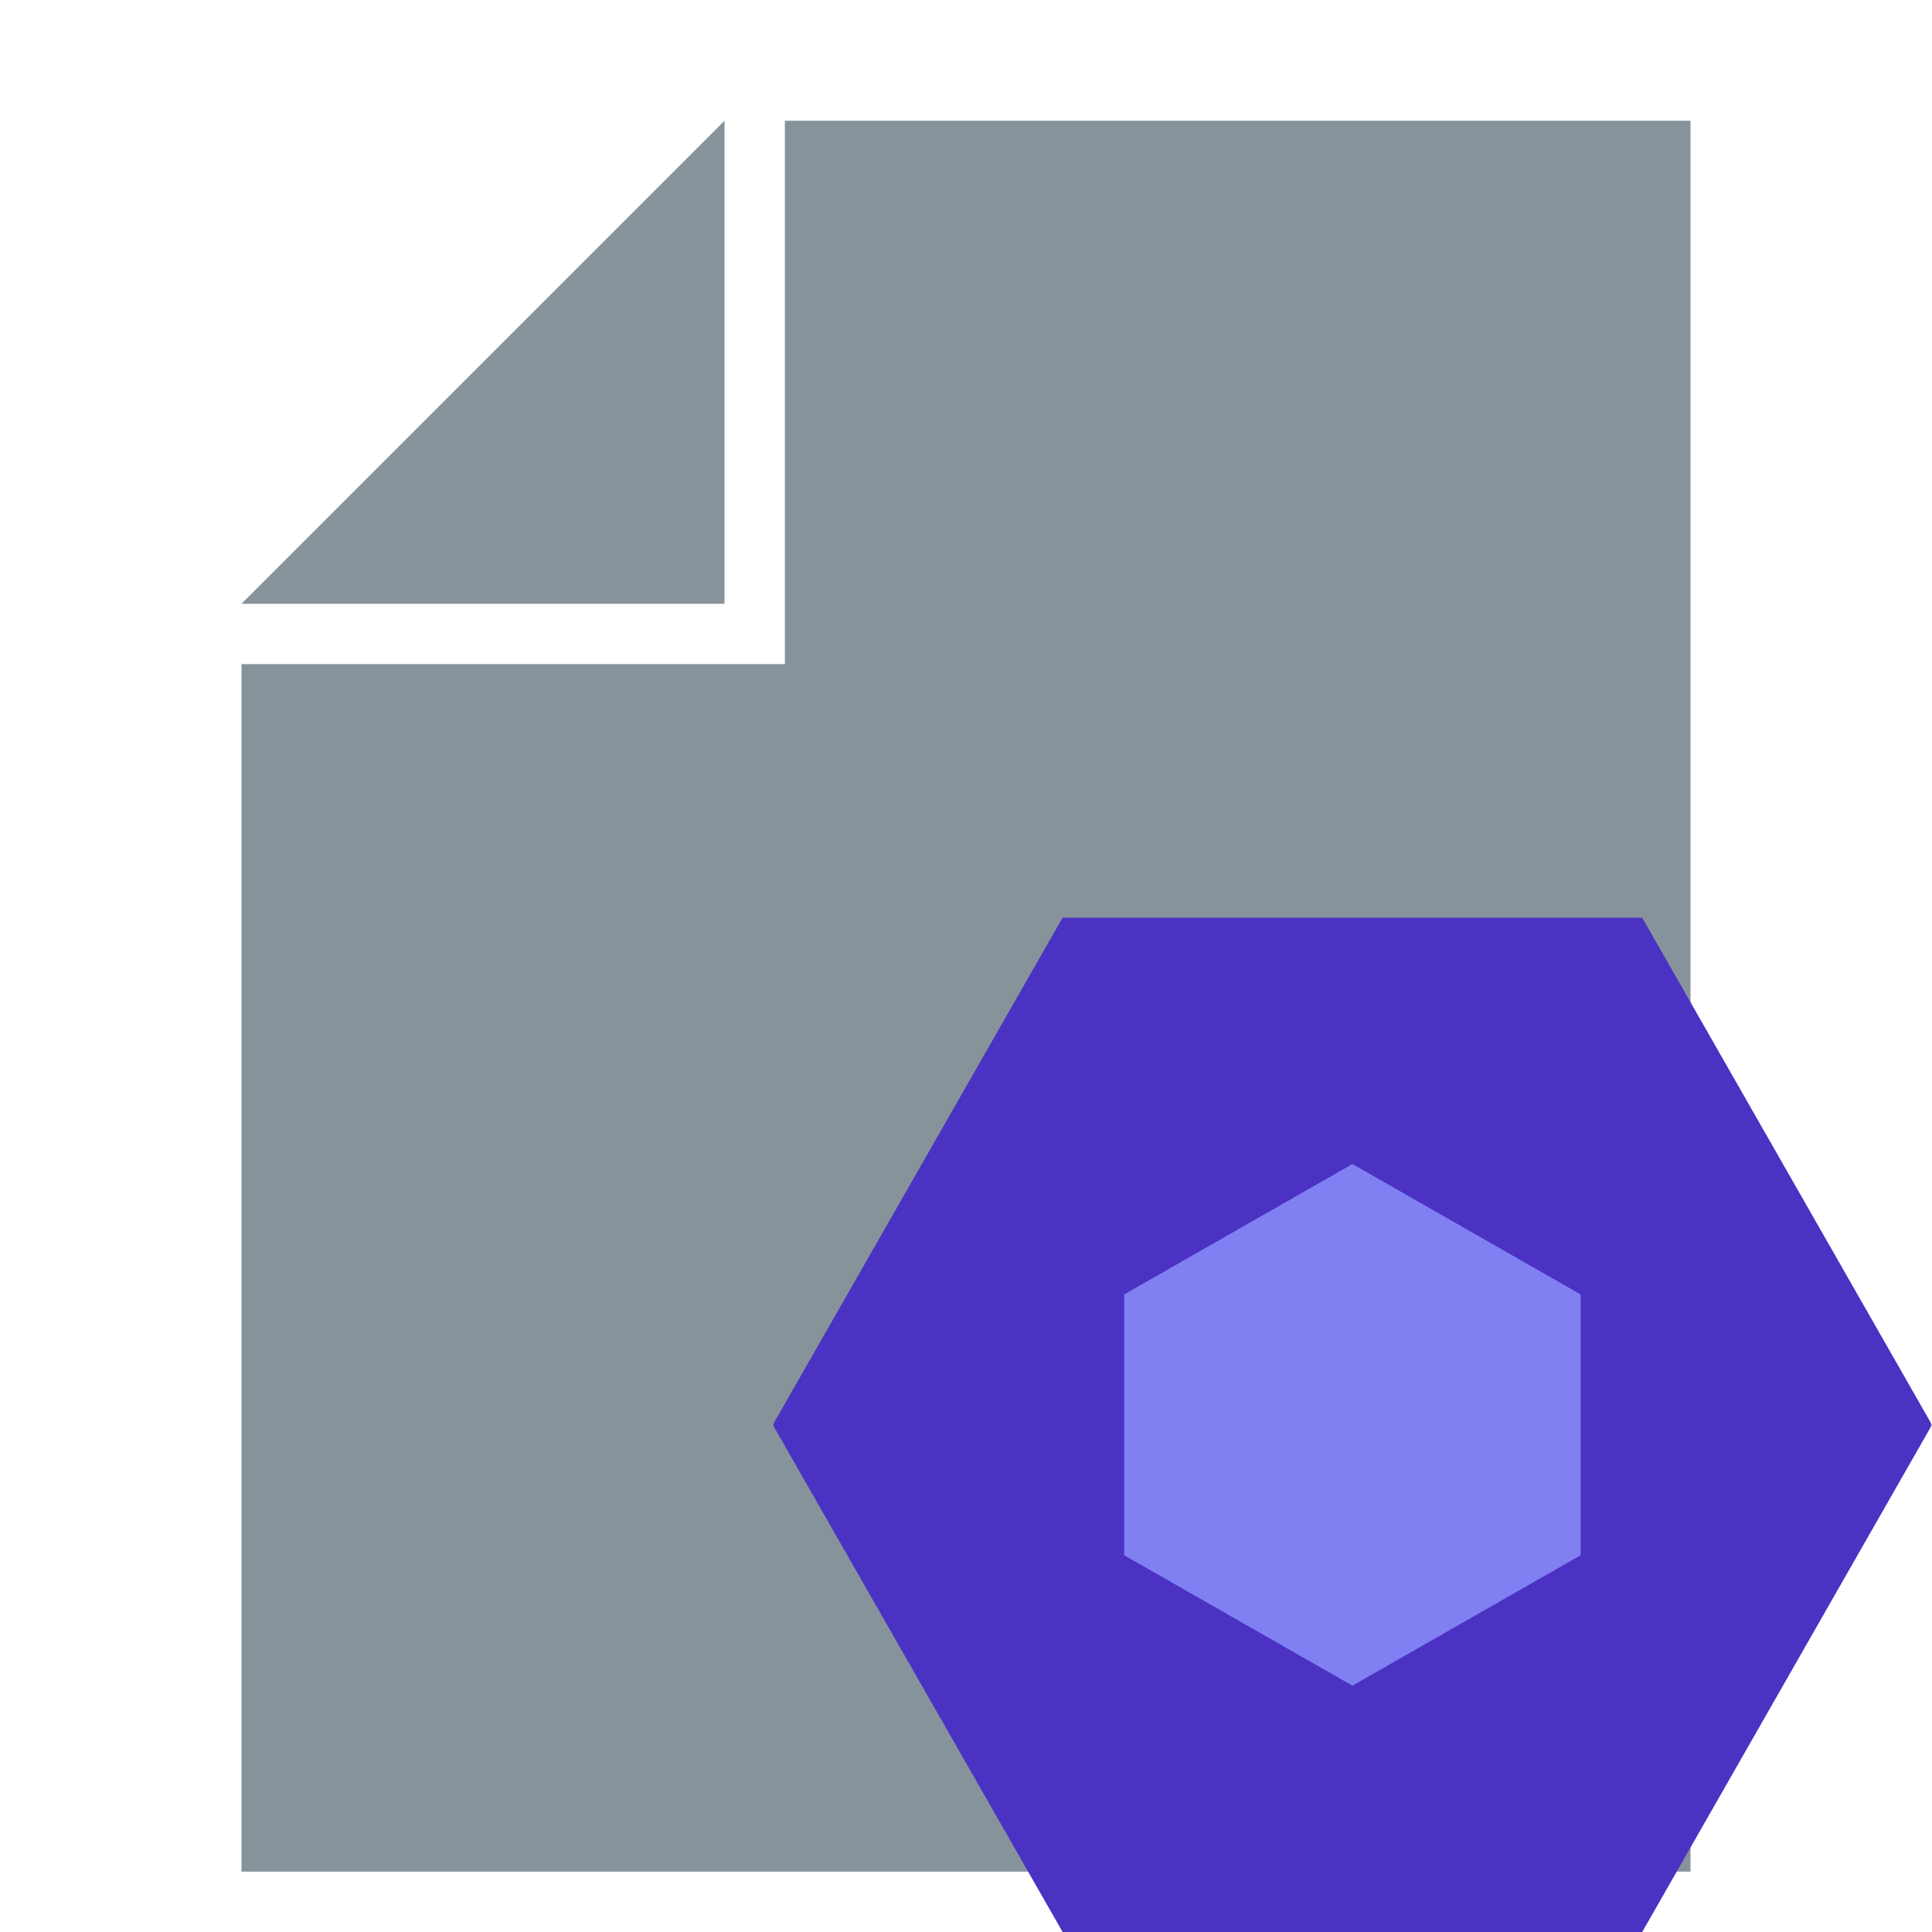 <svg xmlns="http://www.w3.org/2000/svg" viewBox="0 0 32 32">
  <path fill="#87939a" style="isolation: isolate" d="M 12 2 L 4 10 h 8 V 0 z"/>
  <path fill="#87939a" style="isolation: isolate" d="M 13 2 v 9 H 4 v 20 h 24 V 2"/>
  <g transform="matrix(0.06,0,0,0.06,12.8,14)">
    <defs>
      <mask id="a">
        <path fill="#fff" d="M0 0h320v320H0z"/>
        <path transform="matrix(.7 0 0 .7 48 48)" d="M160 0l140 80v160l-140 80-140-80V80z"/>
      </mask>
    </defs>
    <path fill="#4b32c3" mask="url(#a)" d="M0 160L80 20h160l80 140-80 140H80z"/>
    <path fill="#8080f2" d="M160 88l63 36v72l-63 36-63-36v-72z"/>
  </g>
</svg>